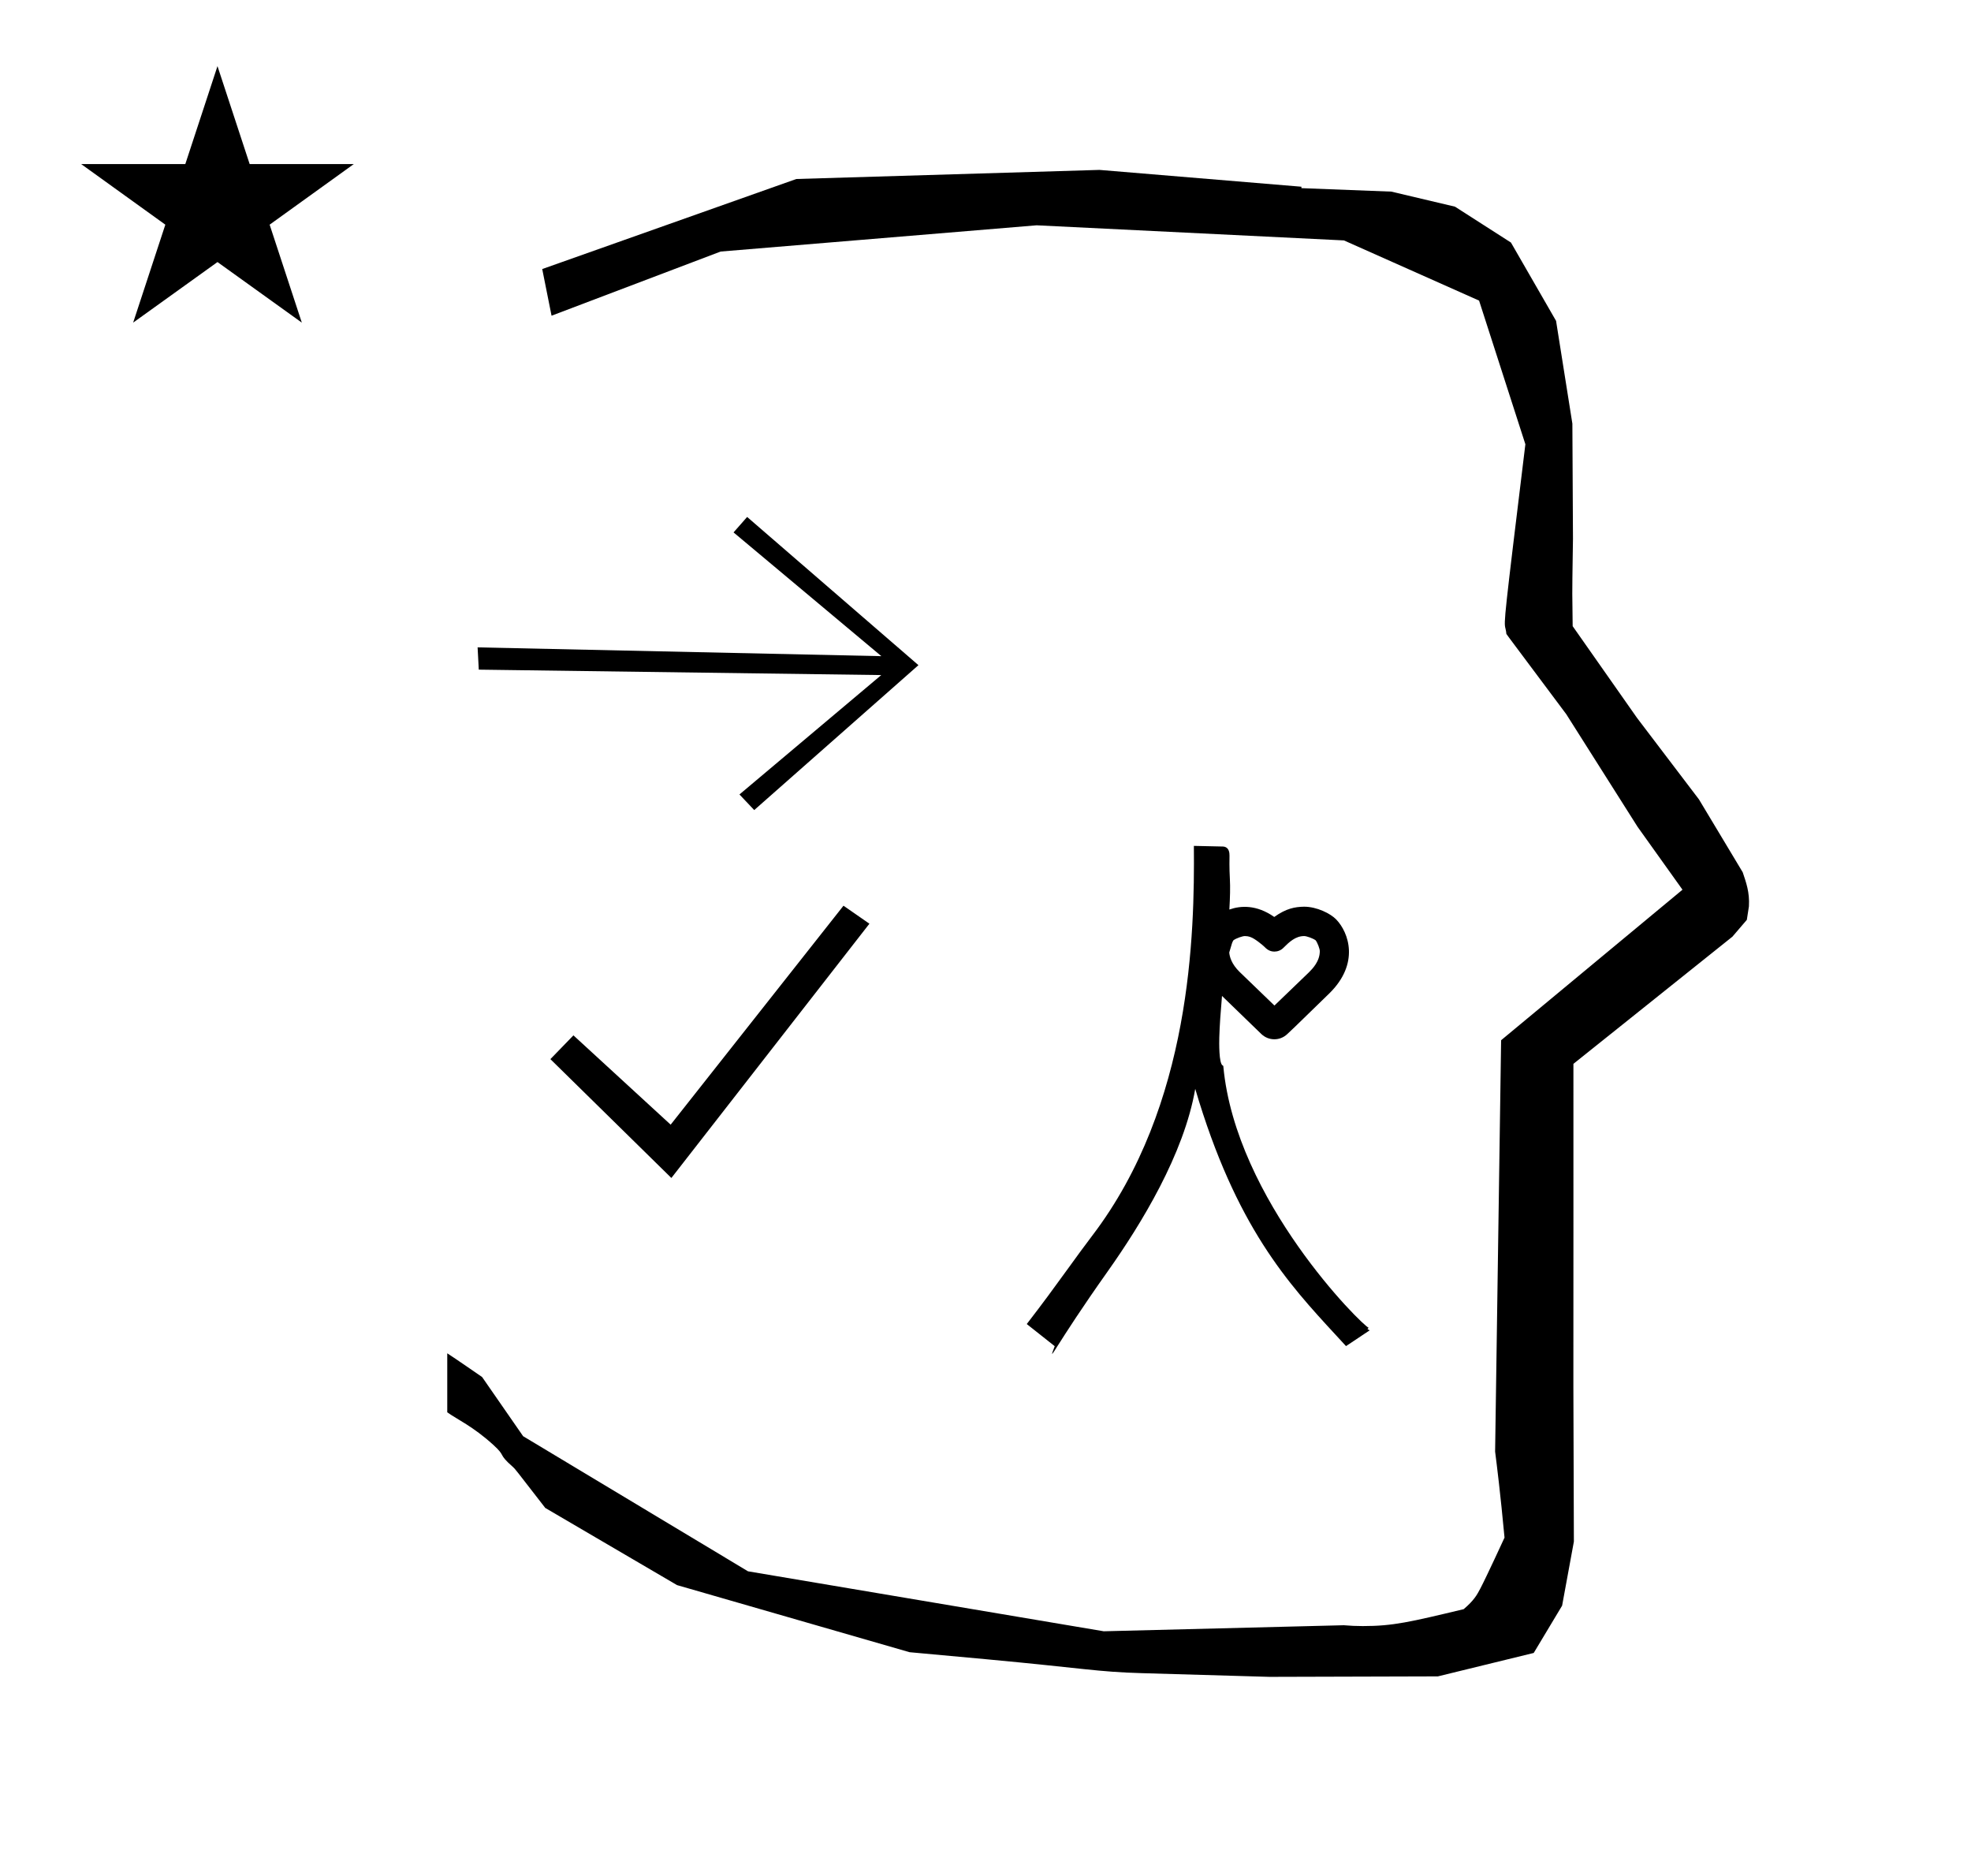 <?xml version="1.0" standalone="no"?>
<!DOCTYPE svg PUBLIC "-//W3C//DTD SVG 1.1//EN" "http://www.w3.org/Graphics/SVG/1.1/DTD/svg11.dtd" >
<svg xmlns="http://www.w3.org/2000/svg" xmlns:xlink="http://www.w3.org/1999/xlink" version="1.1" viewBox="-10 0 1051 1000">
  <g transform="matrix(1 0 0 -1 0 800)">
   <path fill="currentColor"
d="M828.399 483.872c0 9.499 0.36 25.483 0.36 28.905l-0.319 61.375l-8.695 54.78l-24.058 41.76l-29.835 19.125l-33.941 8.025l-47.95 1.851v0.765l-107.704 8.961l-161.614 -4.844l-135.511 -48.012l4.974 -24.871
l90.151 34.204l168.519 13.991l163.859 -8.058l72.058 -32.085l24.685 -76.583c-11.297 -92.723 -11.539 -94.709 -10.623 -98.197c0.273 -1.037 0.408 -1.988 0.495 -2.922c0.488 -0.642 1.134 -1.585 1.486 -2.056
l30.446 -40.733l38.043 -60.068l23.93 -33.502l-96.711 -80.25l-3.2 -219.288c0.963 -7.562 2.785 -22.011 5.018 -45.877c-0.129 -0.27 -9.651 -20.968 -12.835 -27.02c-1.806 -3.433 -3.364 -6.395 -8.945 -11.126
c-28.726 -6.872 -37.675 -9.013 -53.794 -9.013c-3.384 0 -6.778 0.143 -10.174 0.446l-127.95 -3.22l-189.706 31.974l-119.91 72.026l-21.873 31.545c-0.186 0.126 -14.954 10.348 -18.583 12.652v-31.463
c5.417 -3.871 13.507 -7.363 24.44 -17.25c7.326 -6.626 2.096 -4.456 10.624 -11.926c1.03 -0.902 1.03 -0.902 17.201 -21.806l70.264 -41.139l123.979 -35.769l40.835 -3.746
c52.826 -4.908 59.067 -6.732 83.047 -7.427l68.08 -1.973l89.761 0.254l51.107 12.491l15.138 25.207l6.277 34.16l-0.269 82.949l0.029 84.228l-0.006 87.519l84.784 67.802l7.686 8.967l1.115 7.195
c0.449 7.613 -1.525 12.802 -3.312 18.178l-23.33 38.844l-33.024 43.448l-34.318 48.902c-0.203 16.13 -0.203 16.13 -0.203 17.695zM33.295 712.521h55.515l17.161 52.226l17.16 -52.226h55.516l-44.867 -32.296
l17.161 -52.225l-44.97 32.296l-44.971 -32.296l17.161 52.225zM693.763 292.935c0 1.187 -1.192 4.438 -2.216 5.769c-1.417 1.051 -4.822 2.264 -6.121 2.264c-4.699 0 -8.062 -3.261 -11.106 -6.307
c-1.313 -1.312 -3.037 -1.971 -4.762 -1.971c-2.779 0 -4.312 1.521 -5.56 2.771c-0.26 0.259 -4.688 4.146 -7.293 5.005c-1.188 0.392 -1.966 0.497 -2.926 0.497c-1.238 0 -4.505 -1.122 -6.049 -2.218
c-0.659 -1.039 -0.682 -1.114 -2.251 -6.51c0.13 -2.009 1.079 -6.107 5.604 -10.472l18.489 -17.835l18.357 17.669c1.985 1.989 5.832 5.898 5.832 11.338zM645.812 331.291
c0.237 -4.229 0.094 -9.814 -0.276 -16.184c6.019 2.129 14.482 2.664 23.927 -3.952c6.431 4.57 10.981 5.369 15.908 5.467c6.771 0 14.06 -3.596 17.159 -6.82c6.65 -6.919 12.622 -23.468 -3.754 -39.459
c-19.358 -18.903 -21.667 -21.021 -22.325 -21.599c-3.898 -3.744 -9.993 -3.755 -13.929 0.056l-20.911 20.252c-0.716 -8.29 -1.281 -15.988 -1.447 -22.194c-0.067 -2.514 -0.255 -13.79 1.786 -14.881
c0.233 -0.082 0.42 -0.211 0.377 -0.568c6.63 -71.278 73.931 -138.036 77.674 -139.408c0.122 -0.045 -0.232 0.011 -0.232 0.011l-0.352 -0.184l-0.19 -0.43l1.119 -0.624l-12.609 -8.406
c-1.402 1.53 -2.077 2.267 -5.296 5.751c-25.571 27.685 -53.432 57.882 -75.103 131.402c-5.99 -34.782 -28.715 -71.974 -46.792 -97.488c-28.132 -39.707 -32.359 -50.872 -28.132 -39.707l-14.911 11.805
c8.794 11.398 14.433 19.128 22.226 29.883c4.393 6.063 8.44 11.65 12.766 17.332c52.928 69.524 54.511 161.144 54.116 207.7l15.392 -0.34c1.368 -0.029 3.691 -0.688 3.607 -4.855
c-0.024 -1.207 -0.132 -6.598 0.203 -12.559h0.001zM348 172l-64.512 63.359l12.288 12.672l51.84 -47.615l92.16 116.735l13.823 -9.6zM388.399 524.4l91.344 -79.009l-87.567 -77.255l-7.873 8.325l75.61 63.644
l-214.612 2.895l-0.625 11.875l215.295 -4.689l-78.818 65.978z" />
  </g>

</svg>
